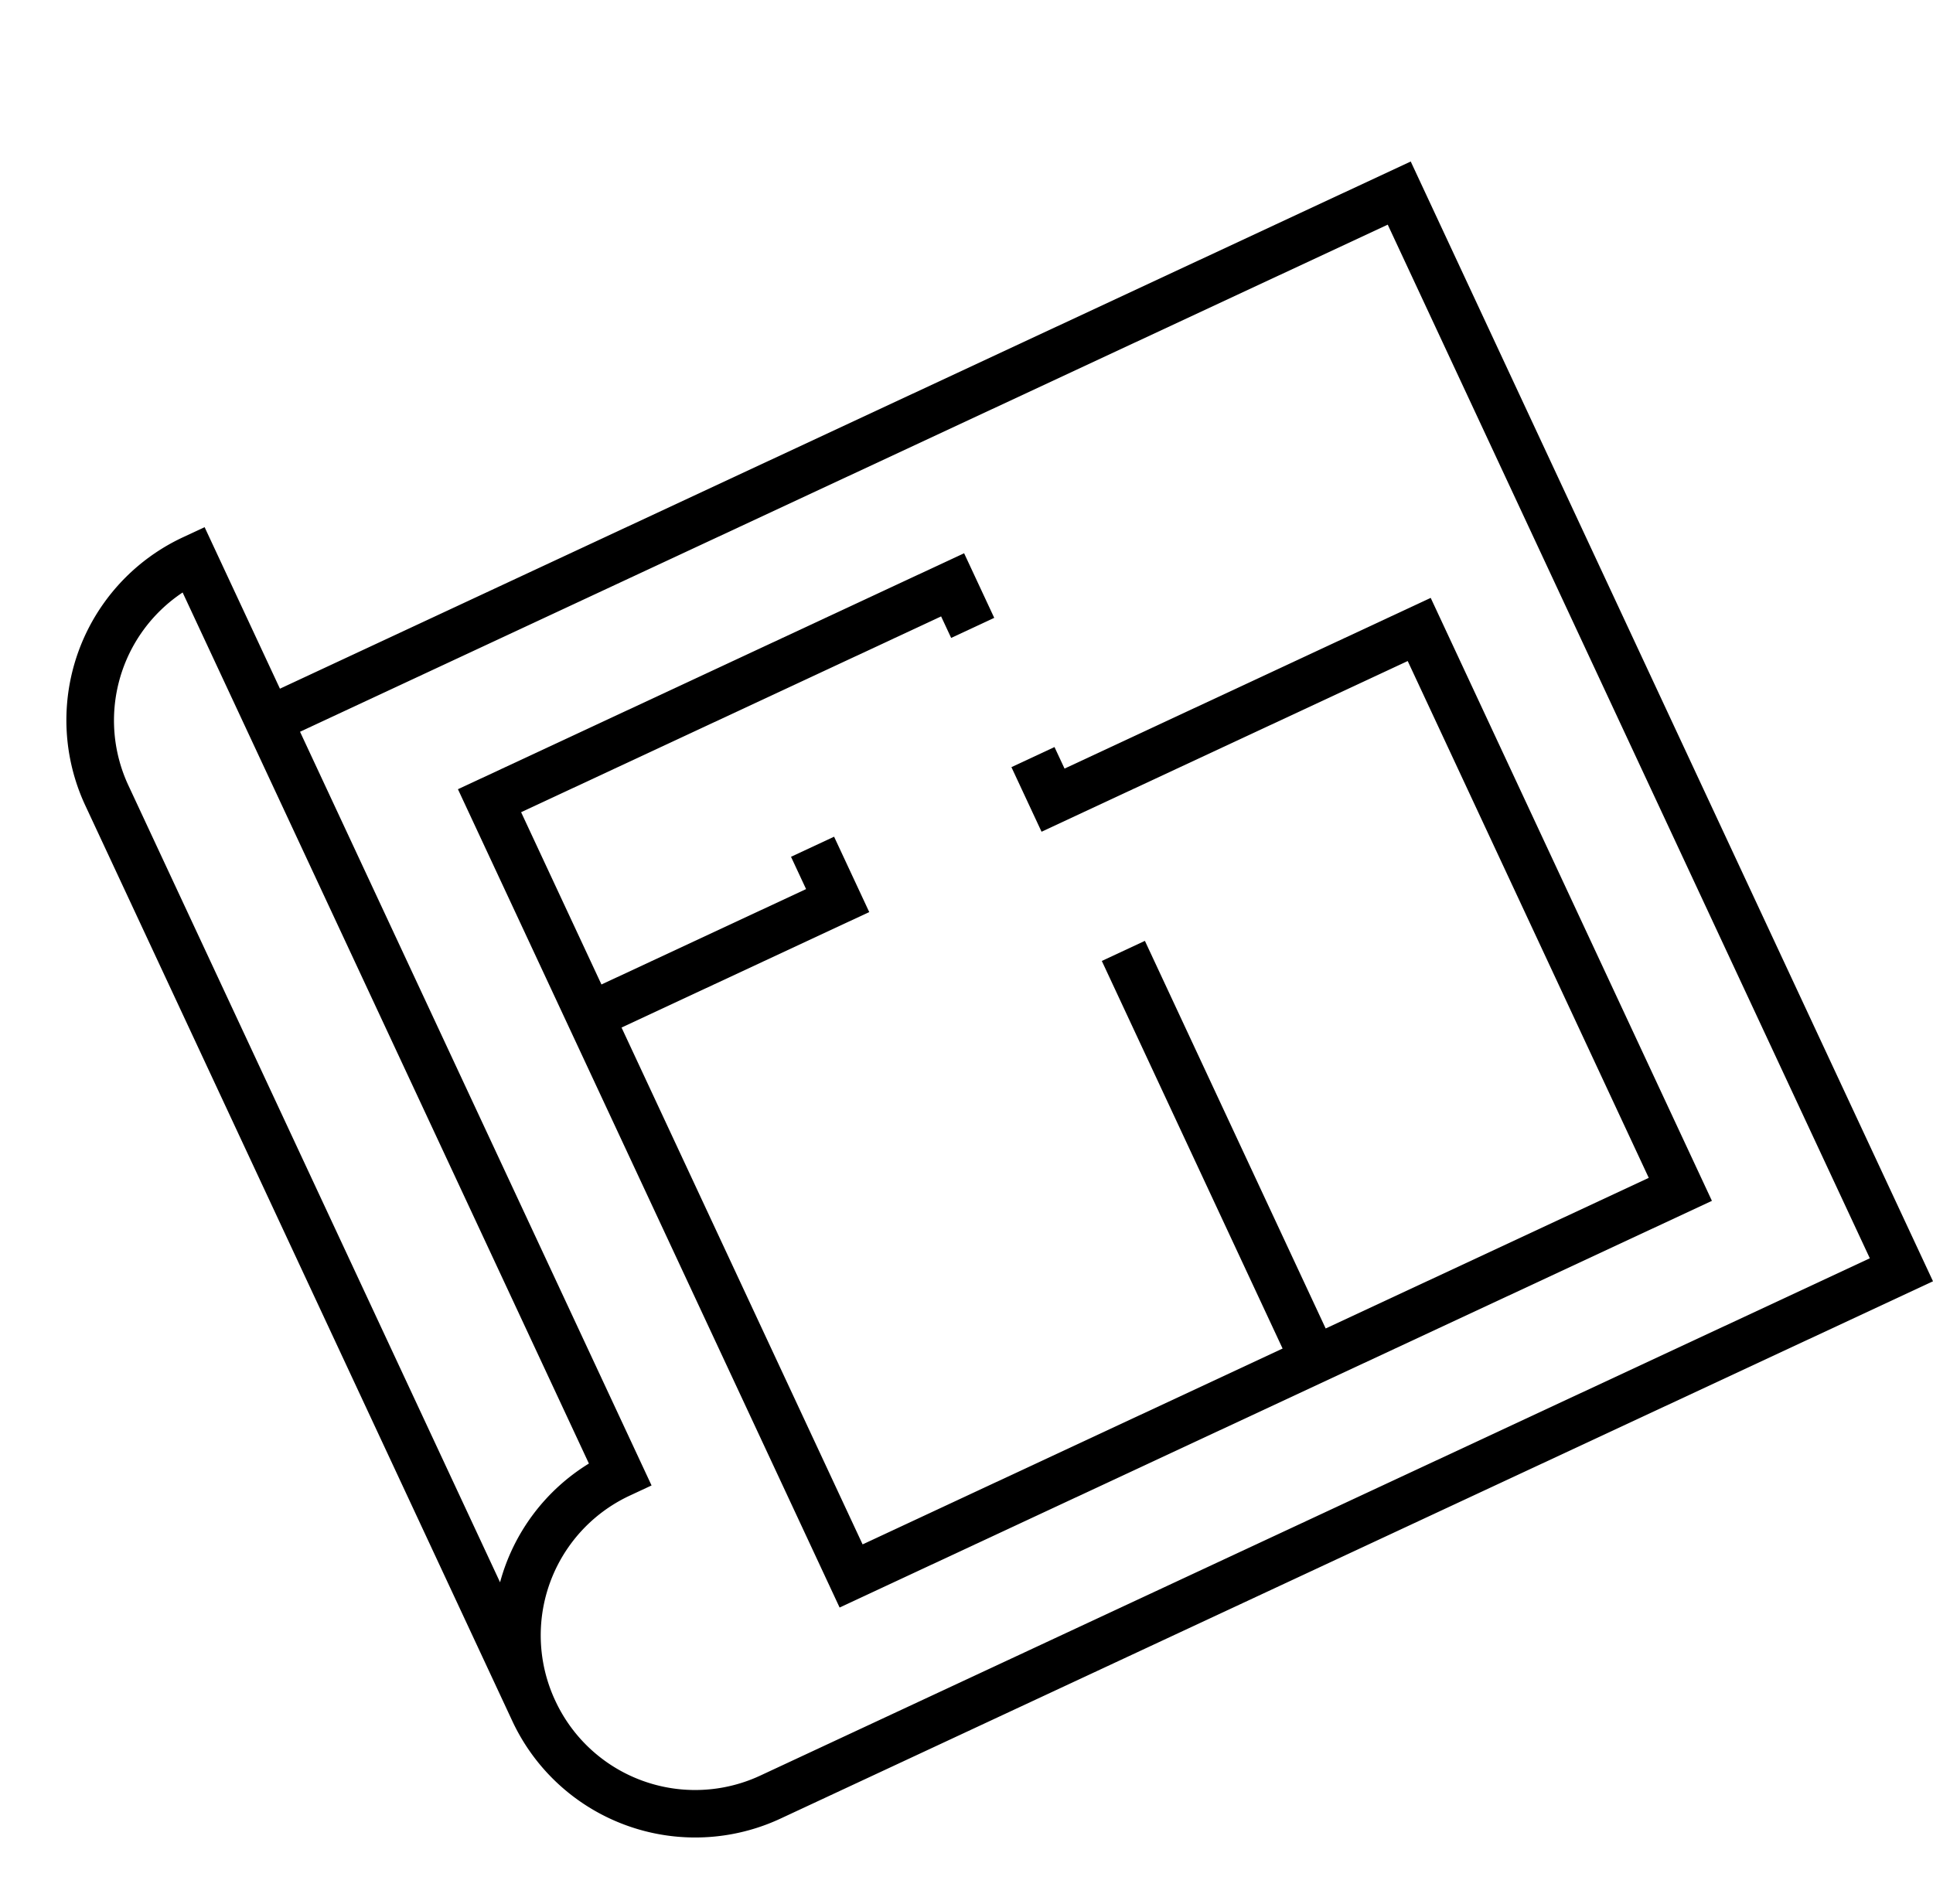 <svg xmlns="http://www.w3.org/2000/svg" width="162.674" height="160.255" viewBox="0 0 162.674 160.255">
  <g id="home_plan" transform="translate(-2.658 51.437) rotate(-25)">
    <path id="Контур_14" data-name="Контур 14" d="M19,121H126V17H21V2H19A16.986,16.986,0,0,0,2,19H2v85H2A16.986,16.986,0,0,0,19,121ZM6,19A12.933,12.933,0,0,1,17,6.2V87.1A16.912,16.912,0,0,0,6,93V19Zm0,85A12.974,12.974,0,0,1,19,91h2V21H122v96H19A12.974,12.974,0,0,1,6,104Z"/>
    <path id="Контур_15" data-name="Контур 15" d="M112,51H78V49H74v6h34v48H78V67H74v36H35V55H58V48H54v3H35V35H74v2h4V31H31v76h81Z"/>
  </g>
</svg>
